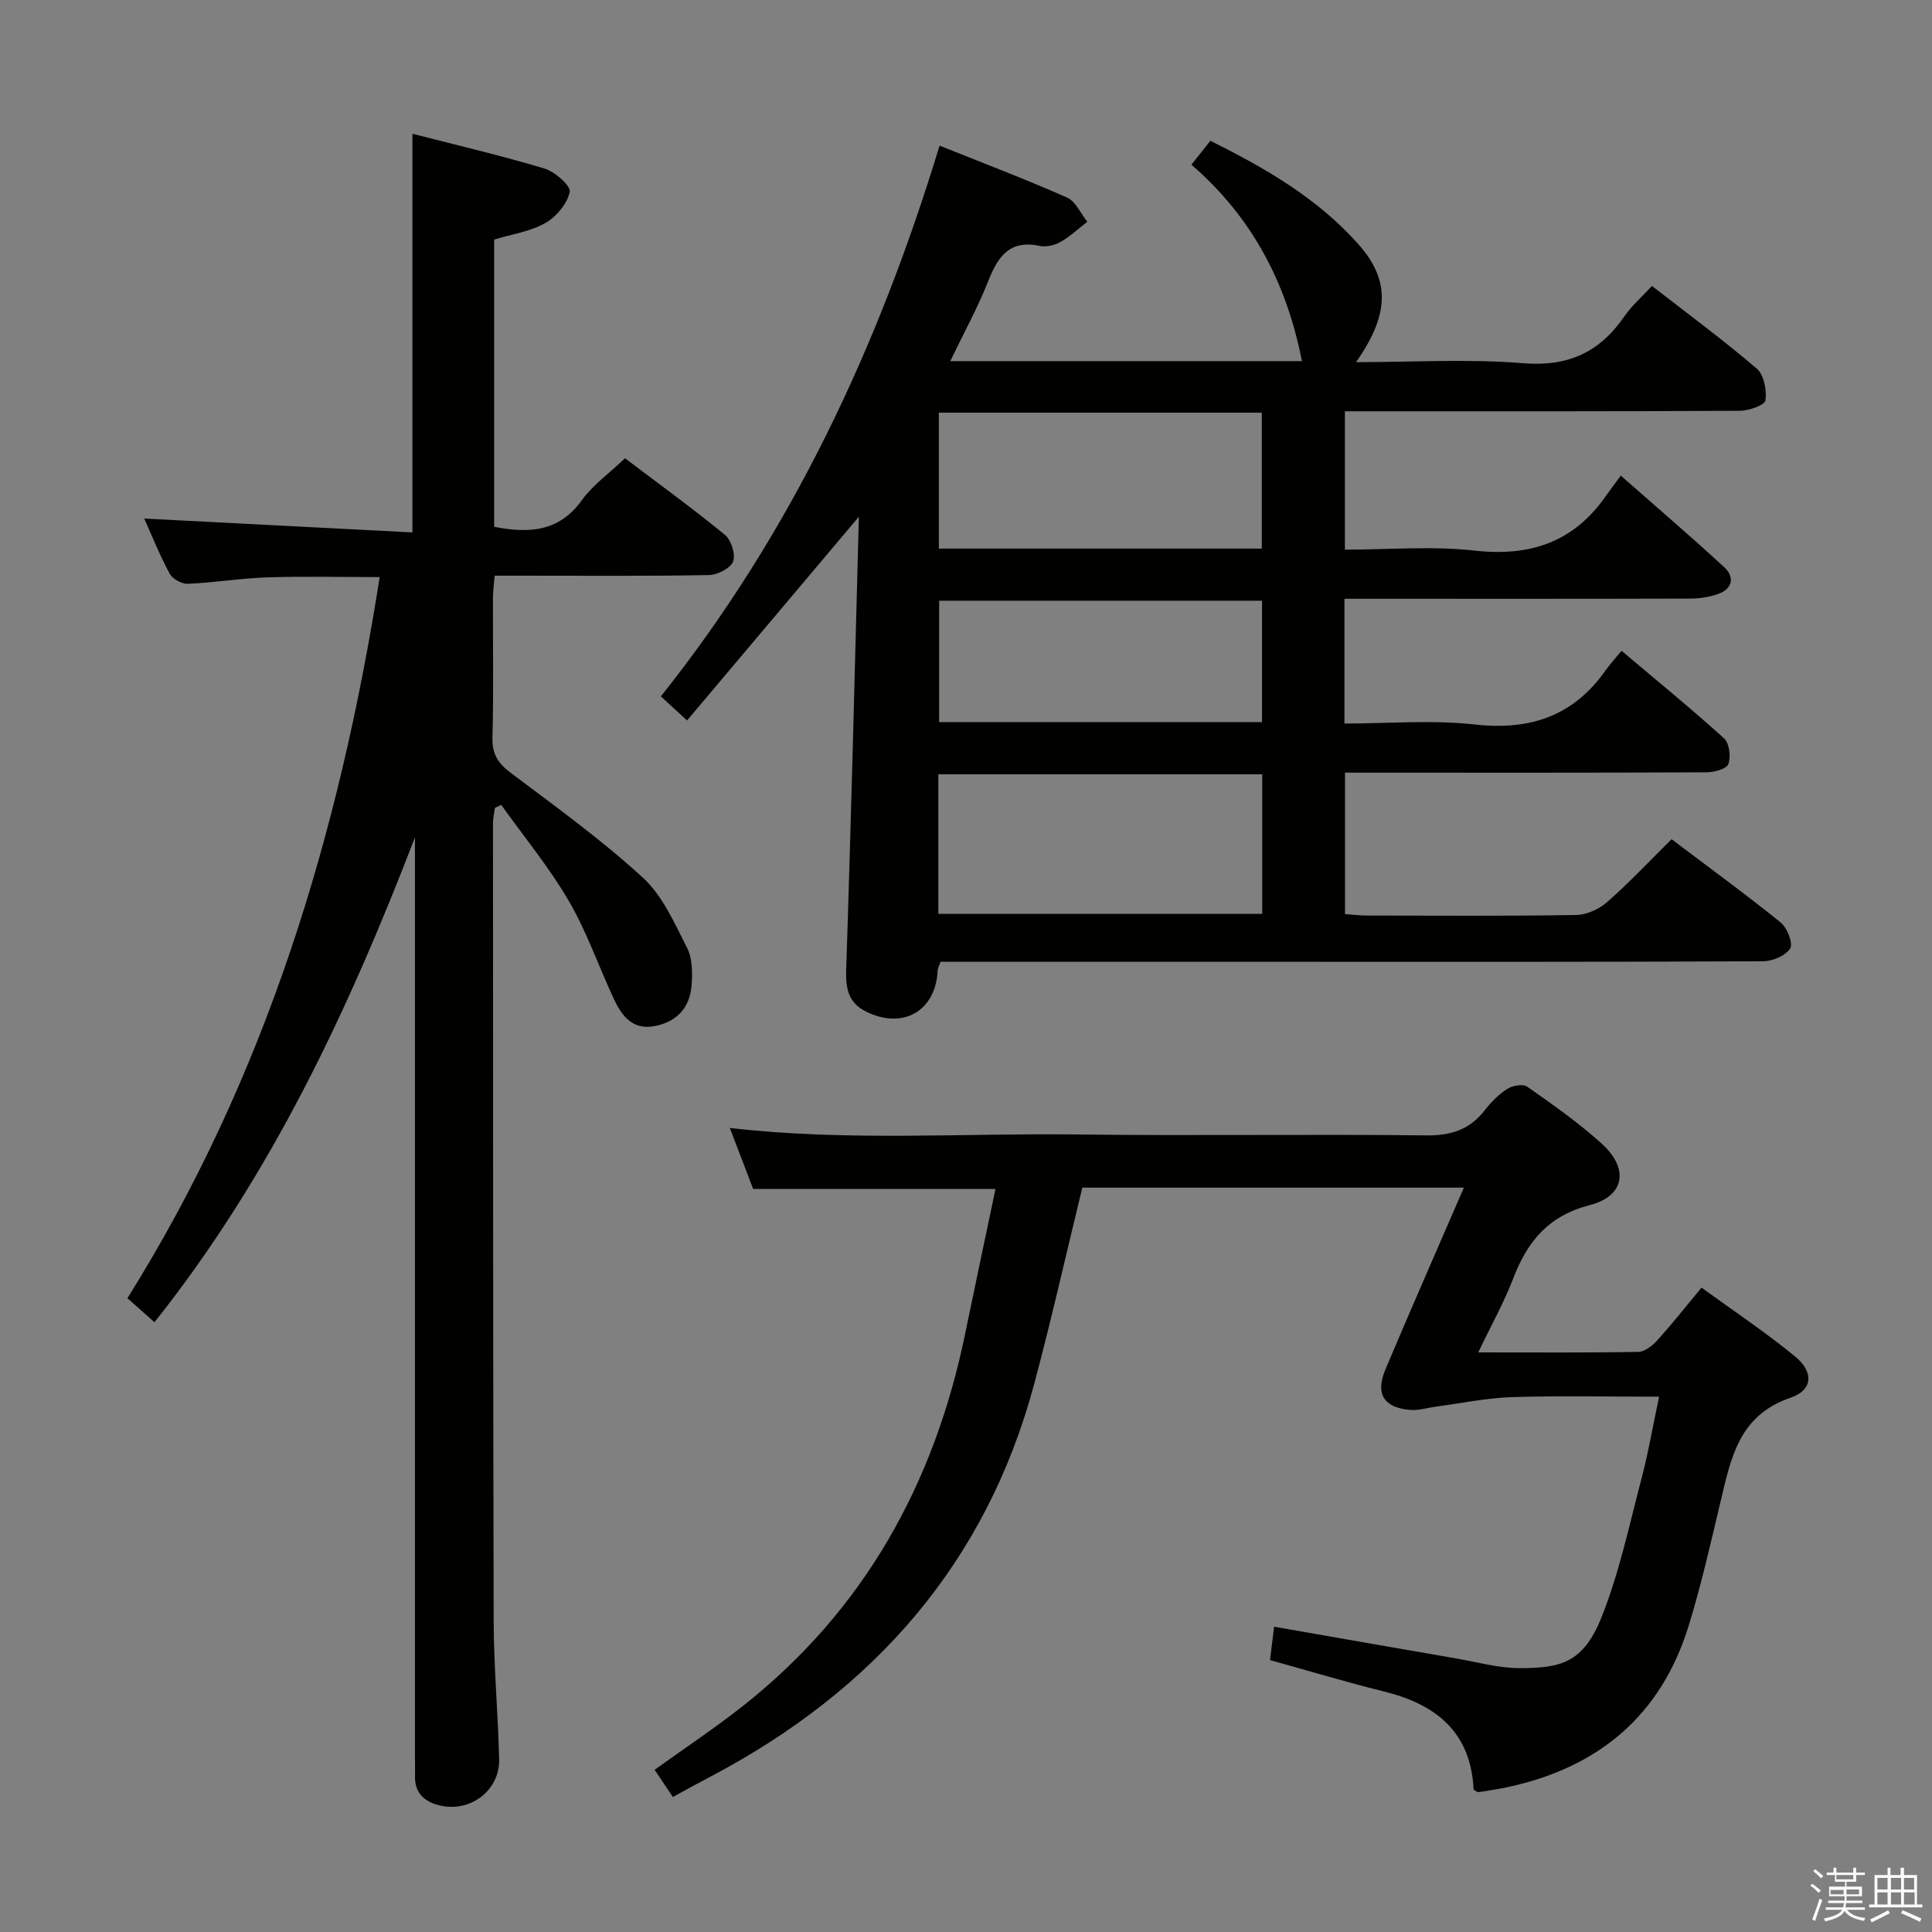 <svg enable-background="new 0 0 400 400" viewBox="0 0 400 400" xmlns="http://www.w3.org/2000/svg"><rect x="0" y="0" width="400" height="400" fill="#808080" stroke="none"/><path d="m374.8 390.4.4-.4c.7.5 1.3 1 1.8 1.4l-.5.5c-.5-.6-1.1-1.1-1.7-1.5zm1 7.3-.6-.3c.5-1.4 1.1-2.8 1.5-4.3.2.1.4.2.6.3-.5 1.3-1 2.8-1.5 4.3zm-.4-10.3.4-.4c.4.3 1 .8 1.7 1.4l-.5.5c-.4-.5-1-1-1.6-1.5zm2.5.3h1.7v-1h.6v1h3.5v-1h.6v1h1.8v.5h-1.8v1.4h-2v1h3.2v2h-3.2v.9h3.3v.5h-3.4c0 .3-.1.6-.1.9h4v.5h-3.7c.7.9 1.9 1.5 3.8 1.7-.1.2-.2.4-.3.6-2.1-.4-3.5-1.1-4-2.1-.4 1-1.8 1.7-4 2.2-.1-.2-.2-.4-.3-.6 2.1-.4 3.4-1 3.8-1.8h-3.4v-.5h3.6c.1-.3.1-.6.2-.9h-3.3v-.5h3.4c0-.3 0-.6 0-.9h-3.2v-2h3.3v-1h-2.1v-1.4h-1.7v-.5zm1.1 3.5v1h2.7c0-.3 0-.4 0-.4 0-.1 0-.2 0-.2 0-.1 0-.2 0-.3h-2.7zm1.2-3v.9h3.5v-.9zm4.7 3h-2.6v.6.4h2.6z" fill="#fafafb"/><path d="m393.6 386.7h.6v1.5h2.7v6.1h1.1v.6h-11v-.6h1.1v-6.1h2.7v-1.5h.6v1.5h2.1v-1.5zm-2.7 8.8.4.6c-1.2.6-2.5 1.3-3.8 1.9-.1-.2-.2-.4-.3-.6 1.2-.6 2.5-1.2 3.7-1.9zm-2.2-6.7v2.4h2.1v-2.4zm0 3v2.5h2.1v-2.5zm2.8-3v2.4h2.1v-2.4zm0 3v2.5h2.1v-2.5zm6 6.1c-1.4-.7-2.7-1.3-3.9-1.8l.3-.6c1.5.6 2.7 1.2 3.9 1.7zm-1.2-9.1h-2.1v2.4h2.1zm-2.1 3v2.5h2.2v-2.5z" fill="#fafafb"/><g fill="#010100"><path d="m194.53 30.15c8.96 3.6 17.78 6.94 26.39 10.75 1.79.79 2.82 3.3 4.2 5.01-1.84 1.42-3.55 3.05-5.55 4.18-1.23.7-2.99 1.11-4.34.82-6.3-1.33-8.65 2.31-10.66 7.37-2.18 5.5-5.06 10.73-7.83 16.49h72.81c-3.15-16.07-10.23-29.74-22.88-40.67 1.38-1.74 2.57-3.25 3.92-4.95 11.39 5.66 22.17 11.88 30.62 21.38 6.65 7.49 6.5 14.51-.45 24.45 11.78 0 23.26-.71 34.6.22 9.36.77 15.87-2.31 20.99-9.75 1.48-2.15 3.51-3.91 5.67-6.25 7.44 5.78 14.78 11.2 21.7 17.12 1.49 1.28 2.1 4.45 1.8 6.57-.14.98-3.42 2.15-5.28 2.16-25.33.14-50.67.1-76 .1-1.81 0-3.62 0-5.79 0v28.65c9.04 0 18.07-.79 26.91.2 11.47 1.27 20.43-1.76 27.08-11.26.86-1.23 1.78-2.43 3.13-4.26 7.66 6.74 14.69 12.74 21.47 19.01 2.12 1.96 1.68 4.39-1.25 5.46-1.82.66-3.86.98-5.8.98-22 .07-44 .04-66 .04-1.79 0-3.58 0-5.64 0v25.83c9.14 0 18.18-.79 27.01.2 11.46 1.27 20.43-1.76 27.09-11.25.86-1.22 1.89-2.32 3.27-4.01 7.46 6.3 14.5 12.04 21.23 18.13 1.1 1 1.44 3.79.89 5.31-.36 1.01-2.93 1.72-4.51 1.72-23 .11-46 .07-69 .07-1.82 0-3.65 0-5.86 0v29.28c1.42.1 2.88.29 4.33.3 14.5.02 29 .13 43.5-.11 2.19-.04 4.79-1.21 6.46-2.69 4.59-4.04 8.79-8.52 13.32-13 7.6 5.74 15.25 11.32 22.6 17.25 1.35 1.09 2.6 4.33 1.95 5.37-.93 1.5-3.64 2.64-5.59 2.65-32.67.16-65.33.11-98 .11-22.33 0-44.67 0-67 0-1.8 0-3.59 0-5.32 0-.31.92-.57 1.37-.59 1.83-.4 8.35-7.17 12.26-14.8 8.49-3.63-1.79-4.27-4.68-4.14-8.66 1.03-30.88 1.77-61.77 2.63-93.81-12.48 14.79-23.88 28.31-35.57 42.18-2.19-2.01-3.5-3.21-5.43-4.98 26.99-33.85 45.01-72.29 57.71-114.03zm66.8 130.16c-22.7 0-44.78 0-67.06 0v28.9h67.06c0-9.8 0-19.22 0-28.9zm-66.95-74.87v28.14h66.86c0-9.48 0-18.7 0-28.14-22.42 0-44.49 0-66.86 0zm66.91 38.93c-22.51 0-44.72 0-66.85 0v25.13h66.85c0-8.57 0-16.81 0-25.13z"/><path d="m31.98 273.76c-2.24-2-3.84-3.42-5.6-4.98 28.69-45.82 43.87-96.12 52.23-149.3-8.13 0-15.74-.19-23.33.06-5.46.18-10.9 1.09-16.36 1.33-1.26.06-3.18-.98-3.78-2.08-2.04-3.76-3.63-7.76-5.28-11.43 18.65.96 37.11 1.92 55.53 2.87 0-28.19 0-55.09 0-82.54 9.2 2.37 18.38 4.51 27.39 7.22 2.15.65 5.46 3.62 5.18 4.84-.55 2.45-2.79 5.15-5.08 6.44-3.08 1.75-6.85 2.28-10.57 3.41v59.47c7.09 1.35 13.36 1.16 18.15-5.5 2.29-3.18 5.67-5.57 8.94-8.69 6.8 5.15 13.9 10.29 20.67 15.84 1.31 1.07 2.26 4.05 1.71 5.53-.53 1.4-3.22 2.77-4.99 2.81-12.83.24-25.66.13-38.49.13-1.81 0-3.63 0-5.88 0-.14 1.71-.35 3.13-.36 4.56-.03 9.66.15 19.33-.1 28.99-.09 3.42 1.18 5.32 3.82 7.3 9.29 6.99 18.77 13.83 27.32 21.67 4.09 3.74 6.55 9.44 9.16 14.55 1.12 2.2 1.12 5.2.92 7.79-.37 4.68-3.18 7.62-7.83 8.42-4.49.78-6.68-2.26-8.29-5.71-3.14-6.76-5.6-13.9-9.34-20.3-4.06-6.95-9.24-13.23-13.94-19.81-.44.2-.87.41-1.31.61-.14 1.05-.4 2.1-.4 3.15.02 55.15 0 110.3.14 165.45.03 9.47.92 18.93 1.13 28.41.14 6.3-5.78 10.92-12.02 9.59-3.16-.68-5.49-2.41-5.4-6.14.04-1.5-.01-3-.01-4.5 0-61.48 0-122.96 0-184.45 0-1.8 0-3.59 0-5.39-13.71 35.59-29.66 69.83-53.93 100.38z"/><path d="m343.5 289.17c-10.6 0-20.55-.22-30.49.09-5.23.17-10.43 1.27-15.65 1.96-1.8.24-3.63.84-5.4.69-5.48-.47-7.26-3.31-5.11-8.42 5.23-12.39 10.64-24.7 16.23-37.6-26.72 0-53.05 0-79 0-3.33 13.65-6.37 27.22-9.96 40.64-9.95 37.1-33.17 63.4-66.73 81.15-1.32.7-2.65 1.4-3.97 2.12-1.3.7-2.59 1.42-4.11 2.25-1.26-1.87-2.45-3.64-3.78-5.63 6.24-4.49 12.46-8.62 18.3-13.23 25.12-19.84 39.64-46.07 46.01-77.13 2.03-9.86 4.13-19.71 6.27-29.9-17.13 0-33.3 0-50.18 0-1.39-3.63-3.09-8.08-4.83-12.63 24.14 2.8 48.19 1.05 72.2 1.35 23.99.3 47.99-.09 71.98.19 5.14.06 8.98-1.17 12.11-5.19 1.31-1.69 2.9-3.3 4.69-4.45 1.07-.69 3.23-1.06 4.11-.45 5.3 3.73 10.66 7.47 15.44 11.81 5.68 5.15 4.77 10.85-2.47 12.71-8.53 2.2-12.91 7.47-15.84 15.13-1.94 5.06-4.62 9.83-7.27 15.37 11.58 0 22.36.09 33.14-.11 1.35-.02 2.94-1.29 3.95-2.41 3-3.31 5.76-6.82 9.14-10.89 6.65 4.84 13.27 9.24 19.38 14.26 3.91 3.21 3.69 6.96-.98 8.55-10.76 3.67-12.34 12.64-14.5 21.67-2.04 8.55-3.97 17.14-6.56 25.53-5.72 18.55-18.63 29.34-37.41 33.39-1.94.42-3.92.7-5.88 1.03-.16.03-.33-.02-.5-.03-.26-.19-.73-.37-.74-.58-.62-11.89-7.84-17.57-18.6-20.22-7.72-1.91-15.35-4.21-23.55-6.49.26-2.13.53-4.31.85-6.91 12.9 2.25 25.28 4.43 37.67 6.57 4.41.76 8.84 2.02 13.25 2.01 8.35-.03 13.04-1.01 16.84-10.47 3.68-9.17 5.74-19.01 8.27-28.63 1.43-5.41 2.37-10.93 3.68-17.1z"/></g></svg>